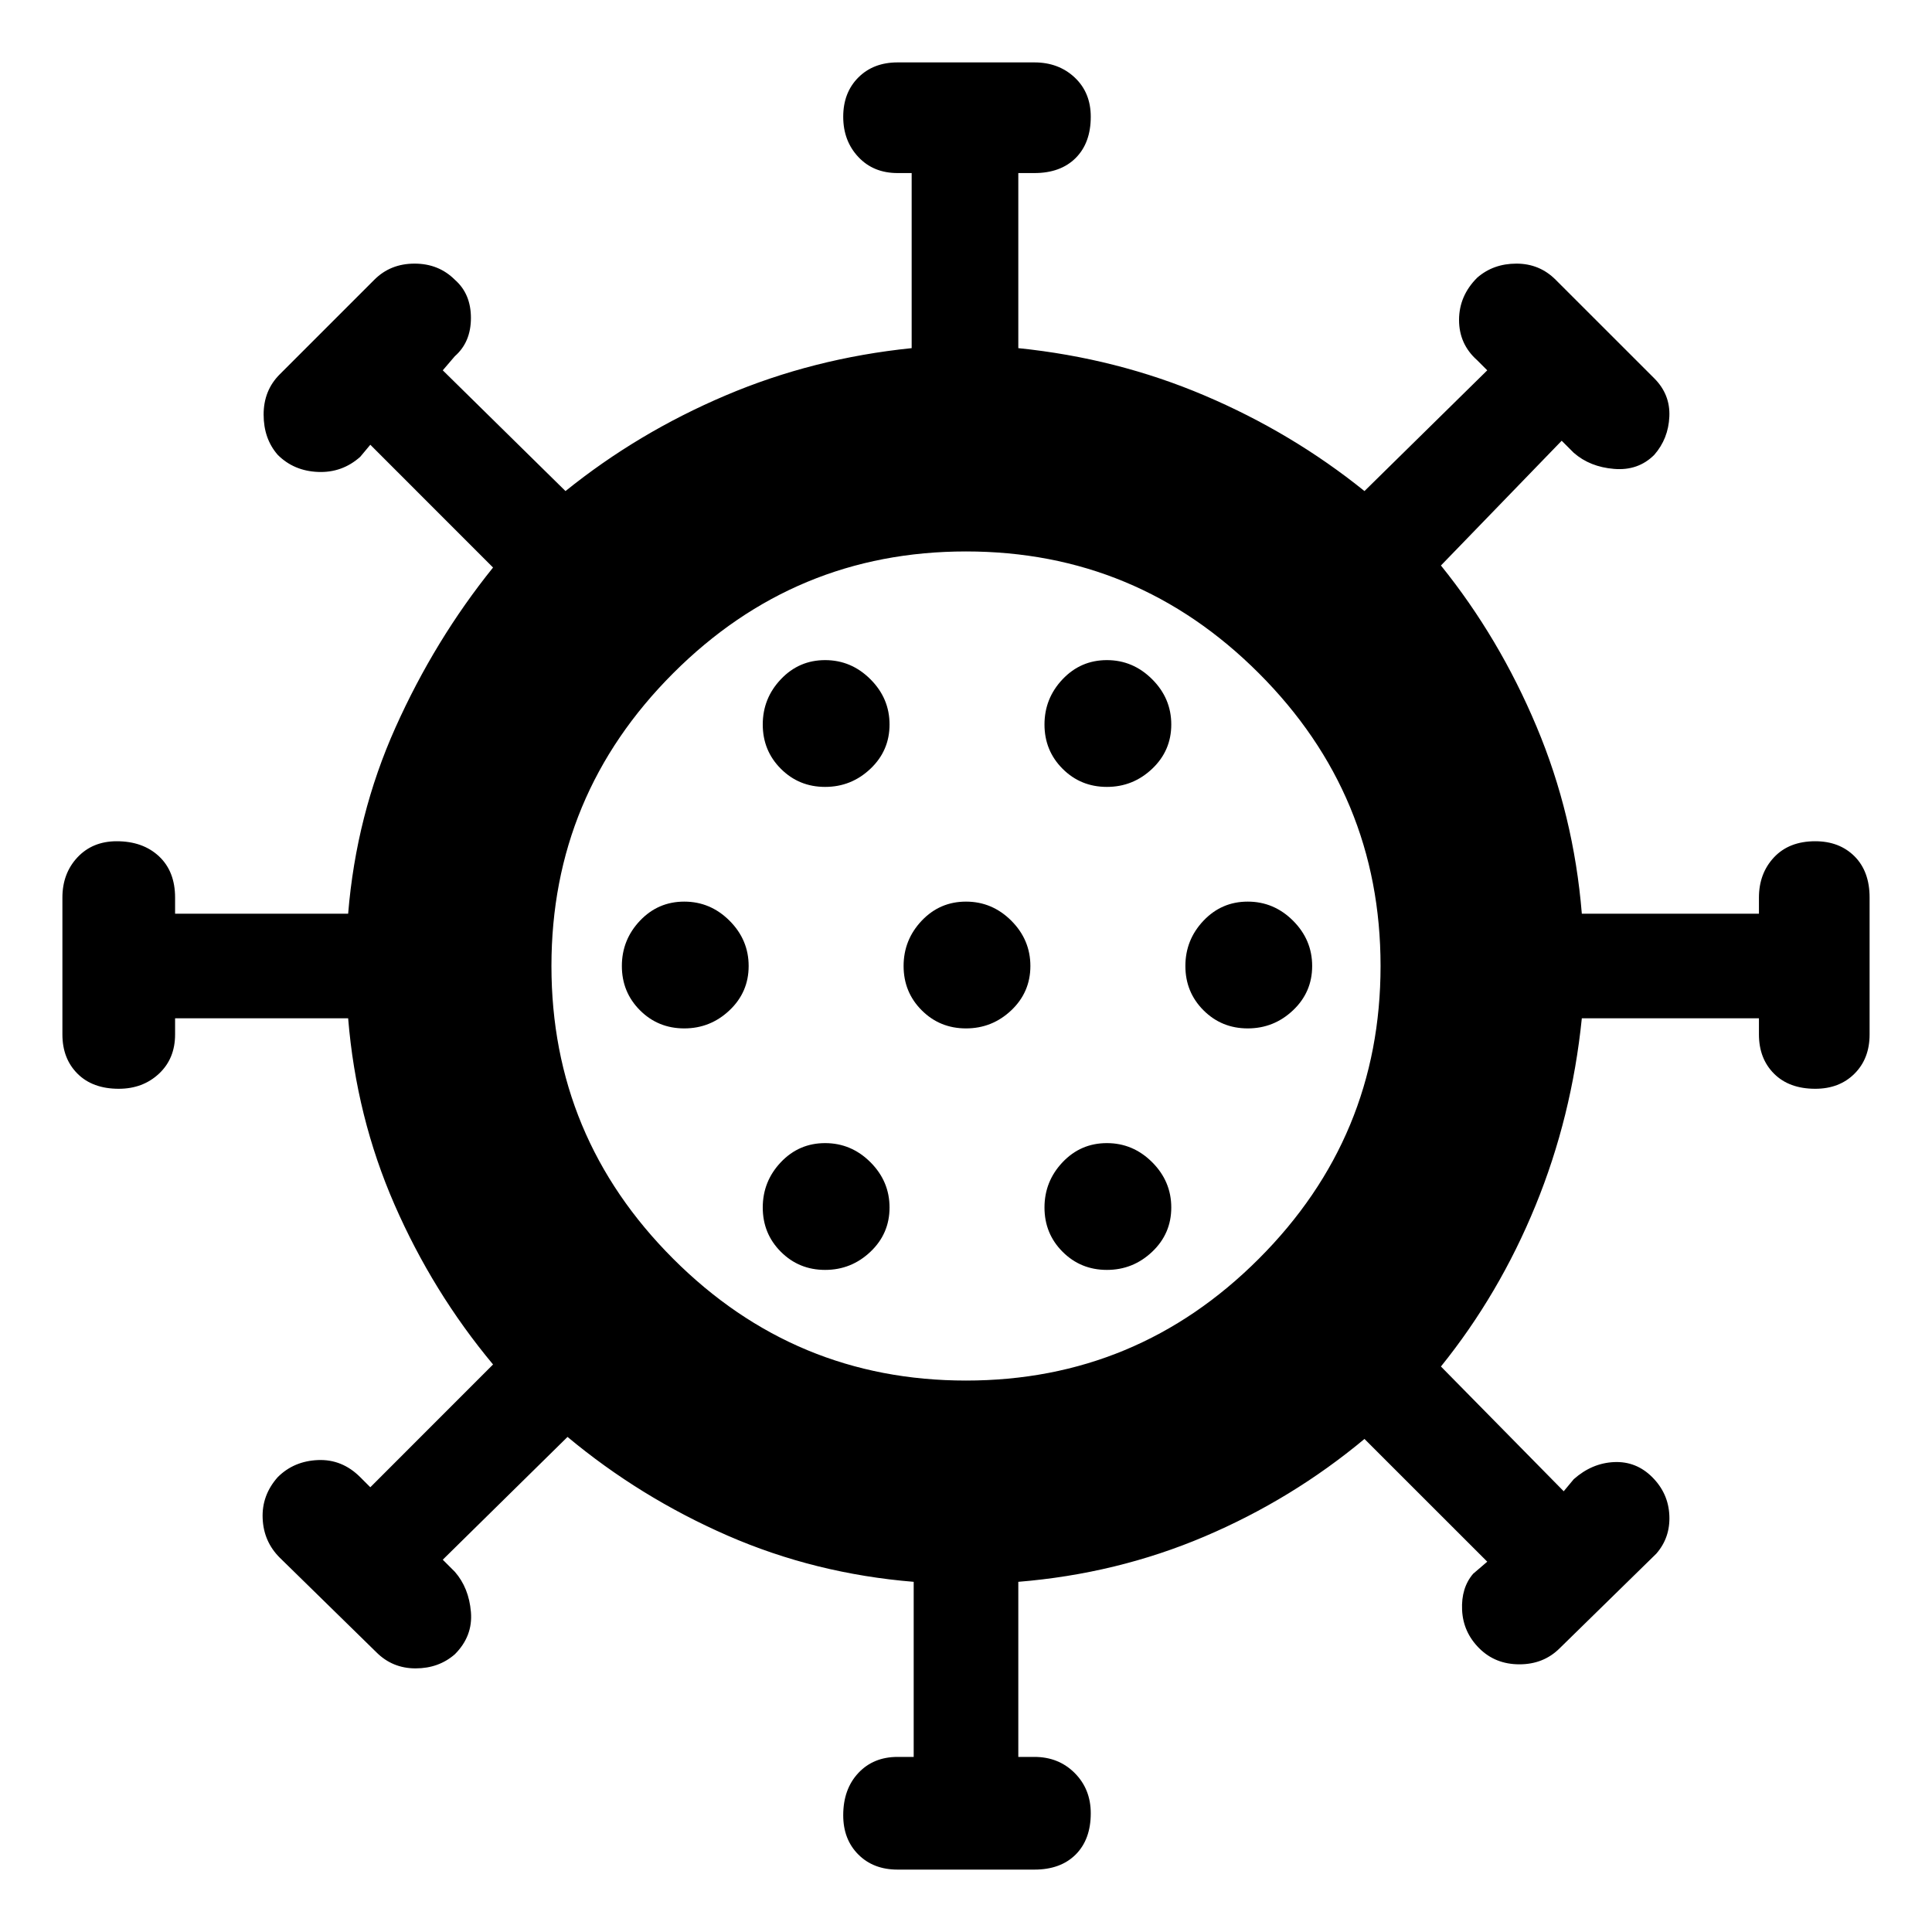<svg xmlns="http://www.w3.org/2000/svg" height="40" width="40"><path d="M14.167 21.292Q14.708 21.292 15.104 20.917Q15.5 20.542 15.5 20Q15.5 19.458 15.104 19.062Q14.708 18.667 14.167 18.667Q13.625 18.667 13.25 19.062Q12.875 19.458 12.875 20Q12.875 20.542 13.25 20.917Q13.625 21.292 14.167 21.292ZM22.917 16.292Q23.458 16.292 23.854 15.917Q24.25 15.542 24.25 15Q24.25 14.458 23.854 14.063Q23.458 13.667 22.917 13.667Q22.375 13.667 22 14.063Q21.625 14.458 21.625 15Q21.625 15.542 22 15.917Q22.375 16.292 22.917 16.292ZM17.083 16.292Q17.625 16.292 18.021 15.917Q18.417 15.542 18.417 15Q18.417 14.458 18.021 14.063Q17.625 13.667 17.083 13.667Q16.542 13.667 16.167 14.063Q15.792 14.458 15.792 15Q15.792 15.542 16.167 15.917Q16.542 16.292 17.083 16.292ZM17.083 26.292Q17.625 26.292 18.021 25.917Q18.417 25.542 18.417 25Q18.417 24.458 18.021 24.062Q17.625 23.667 17.083 23.667Q16.542 23.667 16.167 24.062Q15.792 24.458 15.792 25Q15.792 25.542 16.167 25.917Q16.542 26.292 17.083 26.292ZM18.583 38.708Q18.083 38.708 17.771 38.396Q17.458 38.083 17.458 37.583Q17.458 37.042 17.771 36.708Q18.083 36.375 18.583 36.375H18.917V32.75Q16.875 32.583 15.062 31.792Q13.25 31 11.75 29.75L9.167 32.292L9.417 32.542Q9.708 32.875 9.75 33.375Q9.792 33.875 9.417 34.25Q9.083 34.542 8.604 34.542Q8.125 34.542 7.792 34.208L5.792 32.25Q5.458 31.917 5.438 31.438Q5.417 30.958 5.75 30.583Q6.083 30.25 6.583 30.229Q7.083 30.208 7.458 30.583L7.667 30.792L10.208 28.25Q8.958 26.75 8.167 24.938Q7.375 23.125 7.208 21.083H3.625V21.417Q3.625 21.917 3.292 22.229Q2.958 22.542 2.458 22.542Q1.917 22.542 1.604 22.229Q1.292 21.917 1.292 21.417V18.583Q1.292 18.083 1.604 17.75Q1.917 17.417 2.417 17.417Q2.958 17.417 3.292 17.729Q3.625 18.042 3.625 18.583V18.917H7.208Q7.375 16.875 8.188 15.062Q9 13.25 10.208 11.75L7.667 9.208L7.458 9.458Q7.083 9.792 6.583 9.771Q6.083 9.75 5.75 9.417Q5.458 9.083 5.458 8.583Q5.458 8.083 5.792 7.75L7.75 5.792Q8.083 5.458 8.583 5.458Q9.083 5.458 9.417 5.792Q9.75 6.083 9.75 6.583Q9.75 7.083 9.417 7.375L9.167 7.667L11.708 10.167Q13.208 8.958 15.021 8.188Q16.833 7.417 18.875 7.208V3.583H18.583Q18.083 3.583 17.771 3.25Q17.458 2.917 17.458 2.417Q17.458 1.917 17.771 1.604Q18.083 1.292 18.583 1.292H21.417Q21.917 1.292 22.25 1.604Q22.583 1.917 22.583 2.417Q22.583 2.958 22.271 3.271Q21.958 3.583 21.417 3.583H21.083V7.208Q23.125 7.417 24.938 8.188Q26.75 8.958 28.25 10.167L30.792 7.667L30.583 7.458Q30.208 7.125 30.208 6.625Q30.208 6.125 30.583 5.75Q30.917 5.458 31.396 5.458Q31.875 5.458 32.208 5.792L34.25 7.833Q34.583 8.167 34.562 8.625Q34.542 9.083 34.25 9.417Q33.917 9.75 33.417 9.708Q32.917 9.667 32.583 9.375L32.333 9.125L29.833 11.708Q31.042 13.208 31.812 15.042Q32.583 16.875 32.75 18.917H36.417V18.583Q36.417 18.083 36.729 17.75Q37.042 17.417 37.583 17.417Q38.083 17.417 38.396 17.729Q38.708 18.042 38.708 18.583V21.417Q38.708 21.917 38.396 22.229Q38.083 22.542 37.583 22.542Q37.042 22.542 36.729 22.229Q36.417 21.917 36.417 21.417V21.083H32.75Q32.542 23.125 31.792 24.958Q31.042 26.792 29.833 28.292L32.375 30.875L32.583 30.625Q32.958 30.292 33.417 30.271Q33.875 30.25 34.208 30.583Q34.542 30.917 34.562 31.375Q34.583 31.833 34.292 32.167L32.292 34.125Q31.958 34.458 31.458 34.458Q30.958 34.458 30.625 34.125Q30.292 33.792 30.271 33.333Q30.25 32.875 30.5 32.583L30.792 32.333L28.25 29.792Q26.75 31.042 24.938 31.812Q23.125 32.583 21.083 32.75V36.375H21.417Q21.917 36.375 22.25 36.708Q22.583 37.042 22.583 37.542Q22.583 38.083 22.271 38.396Q21.958 38.708 21.417 38.708ZM20 28.583Q23.542 28.583 26.062 26.062Q28.583 23.542 28.583 20Q28.583 16.458 26.062 13.938Q23.542 11.417 20 11.417Q16.458 11.417 13.938 13.938Q11.417 16.458 11.417 20Q11.417 23.542 13.938 26.062Q16.458 28.583 20 28.583ZM20 21.292Q20.542 21.292 20.938 20.917Q21.333 20.542 21.333 20Q21.333 19.458 20.938 19.062Q20.542 18.667 20 18.667Q19.458 18.667 19.083 19.062Q18.708 19.458 18.708 20Q18.708 20.542 19.083 20.917Q19.458 21.292 20 21.292ZM25.833 21.292Q26.375 21.292 26.771 20.917Q27.167 20.542 27.167 20Q27.167 19.458 26.771 19.062Q26.375 18.667 25.833 18.667Q25.292 18.667 24.917 19.062Q24.542 19.458 24.542 20Q24.542 20.542 24.917 20.917Q25.292 21.292 25.833 21.292ZM22.917 26.292Q23.458 26.292 23.854 25.917Q24.25 25.542 24.25 25Q24.25 24.458 23.854 24.062Q23.458 23.667 22.917 23.667Q22.375 23.667 22 24.062Q21.625 24.458 21.625 25Q21.625 25.542 22 25.917Q22.375 26.292 22.917 26.292ZM20 20Q20 20 20 20Q20 20 20 20Q20 20 20 20Q20 20 20 20Q20 20 20 20Q20 20 20 20Q20 20 20 20Q20 20 20 20Z"/></svg>